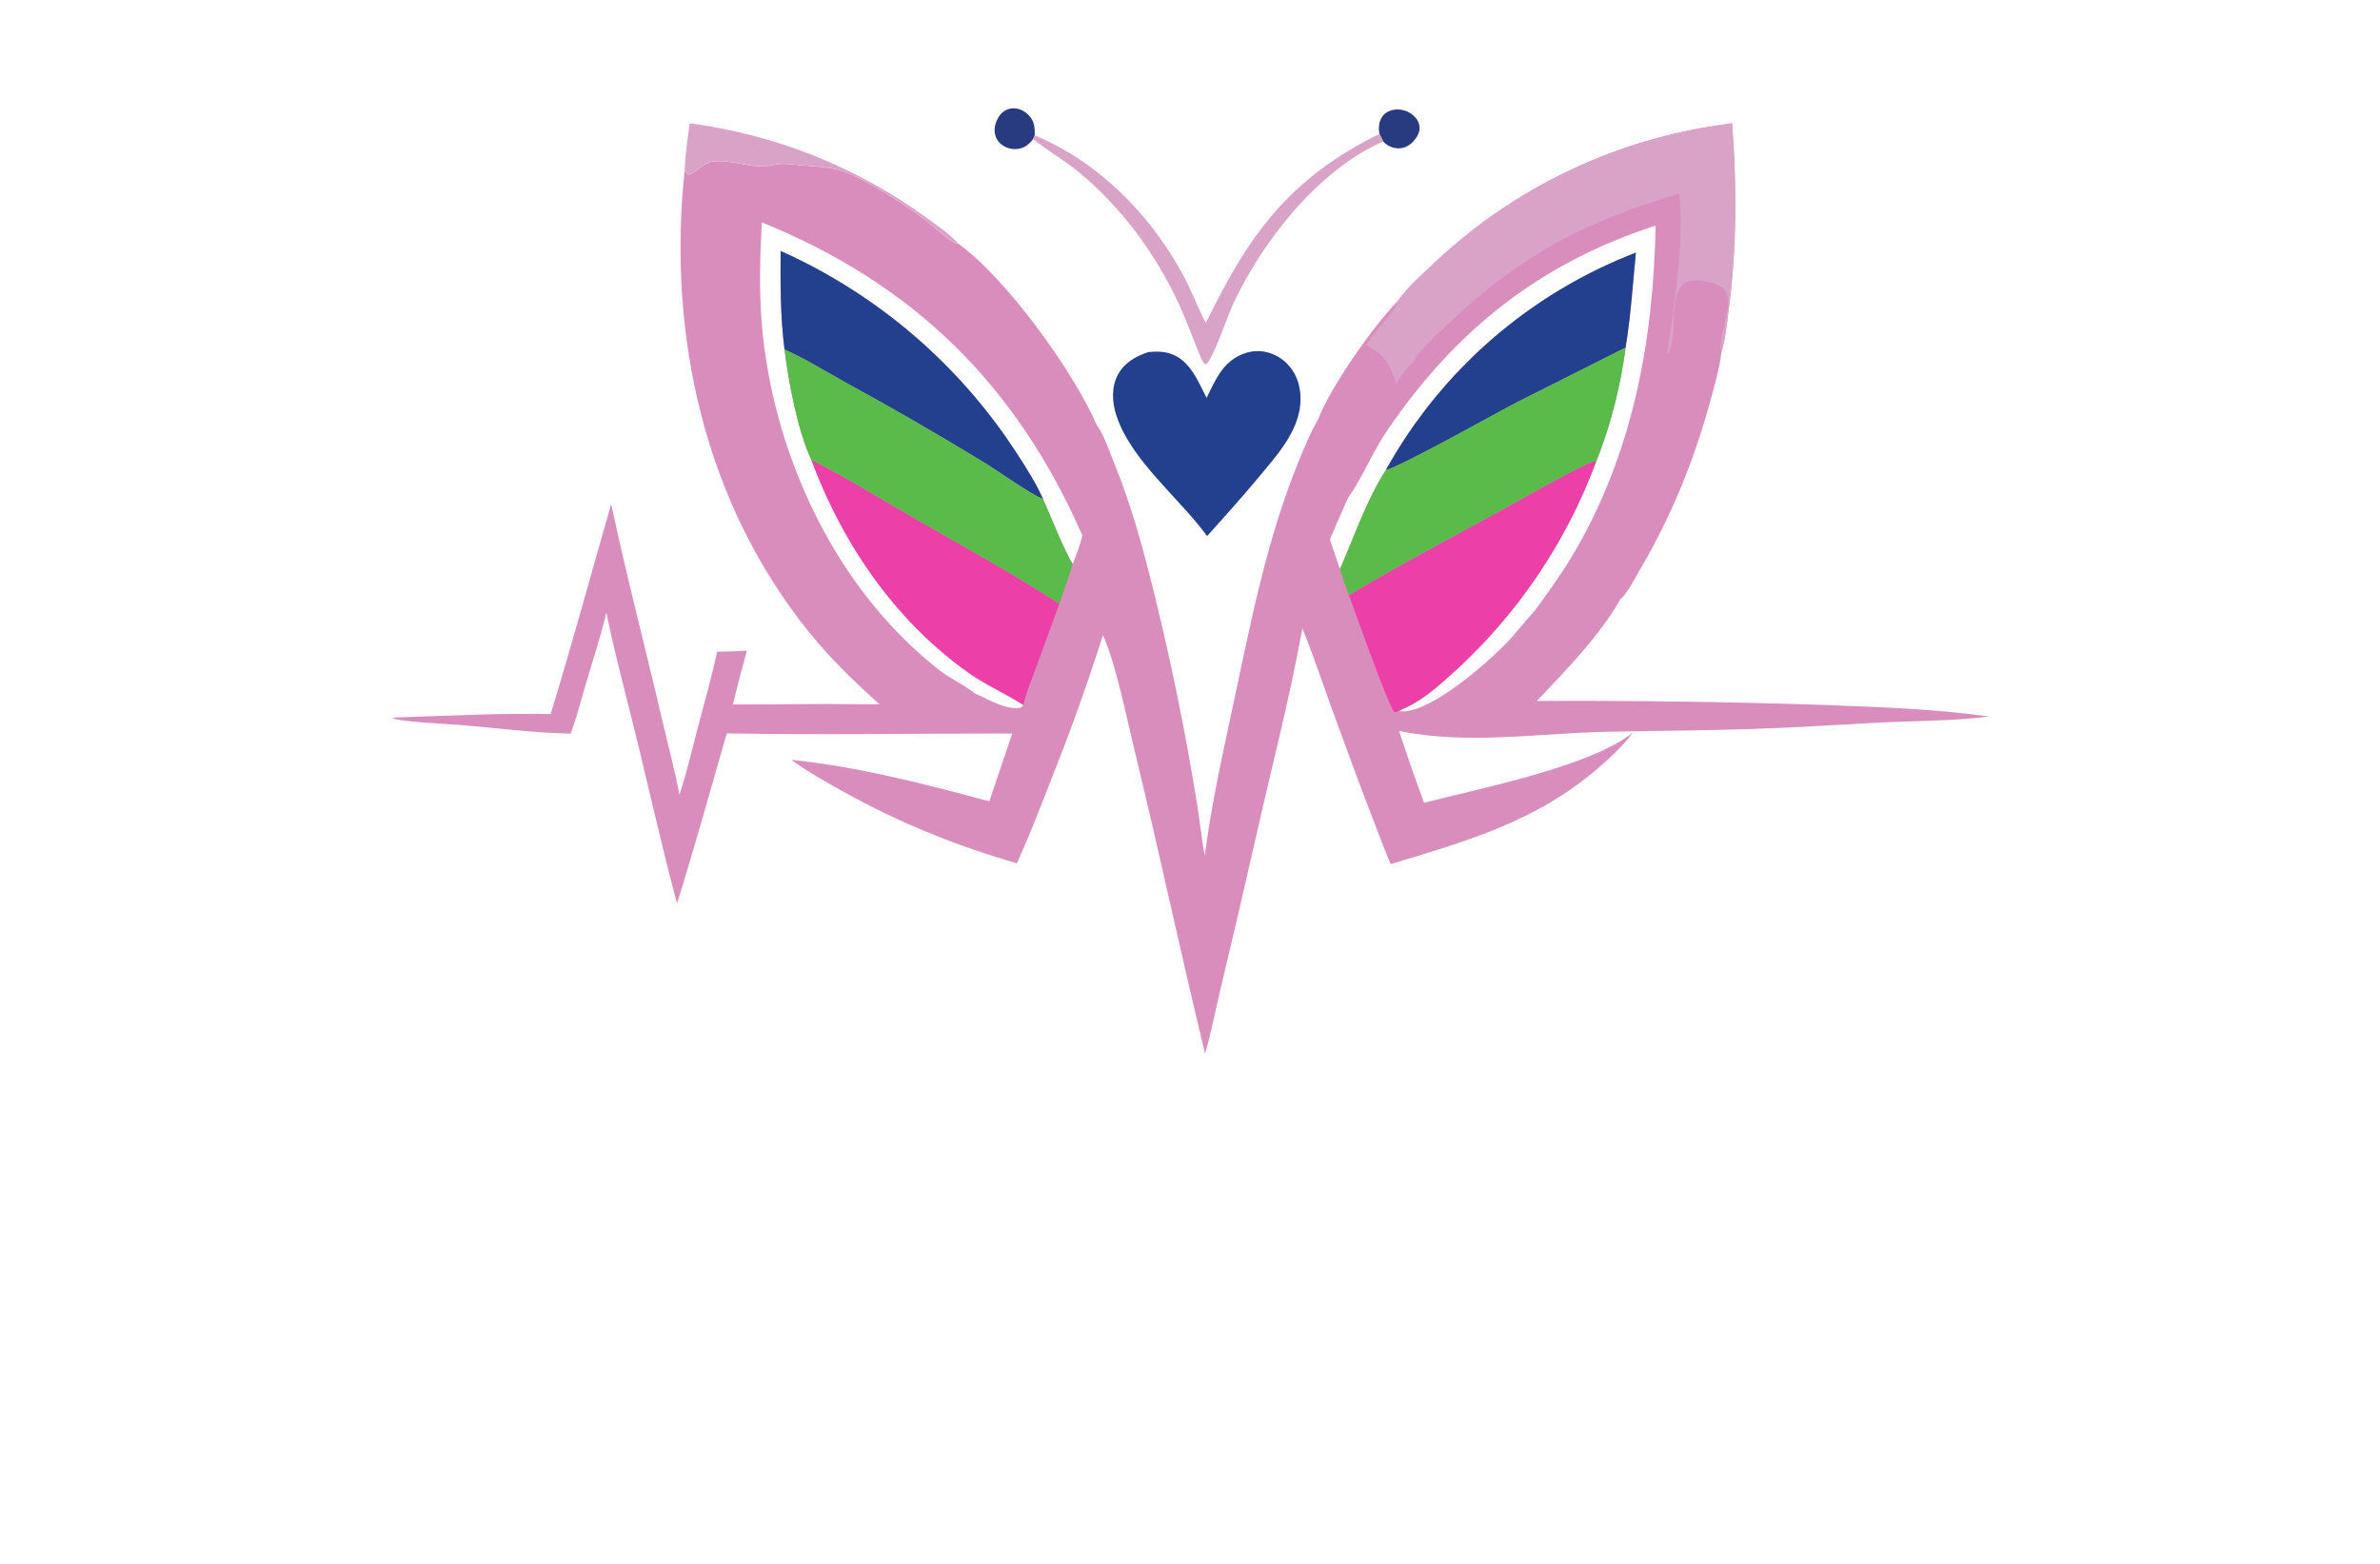 <?xml version="1.0" encoding="utf-8"?>
<!-- Generator: Adobe Illustrator 27.8.1, SVG Export Plug-In . SVG Version: 6.00 Build 0)  -->
<svg version="1.1" xmlns="http://www.w3.org/2000/svg" xmlns:xlink="http://www.w3.org/1999/xlink" x="0px" y="0px"
	 viewBox="0 0 350 230" style="enable-background:new 0 0 350 230;" xml:space="preserve">
<style type="text/css">
	.st0{display:none;}
	.st1{display:inline;}
	.st2{stroke:#000000;stroke-miterlimit:10;}
	.st3{stroke:#ED1C24;stroke-miterlimit:10;}
	.st4{fill:#5ABB4A;}
	.st5{fill:#23B674;}
	.st6{fill:#EB95D4;}
	.st7{fill:#CFCC7F;}
	.st8{fill:#F4C543;}
	.st9{fill:#0F2846;}
	.st10{fill:#D2F0F8;}
	.st11{fill:#E4C372;}
	.st12{fill:#B6C462;}
	.st13{fill:#E7A76A;}
	.st14{fill:#DDD27F;}
	.st15{fill:#071641;}
	.st16{fill:#1E3E71;}
	.st17{fill:#F5ECE3;}
	.st18{fill:#004FFA;}
	.st19{fill:#65FF00;}
	.st20{fill:#00FFAA;}
	.st21{fill:#FF0000;}
	.st22{fill:#003DFF;}
	.st23{fill:#BC00B3;}
	.st24{fill:#9E0000;}
	.st25{fill:#FFFFFF;}
	.st26{fill:#590028;}
	.st27{fill:#76DFFF;}
	.st28{fill:#013300;}
	.st29{fill:#FEFEFE;}
	.st30{fill:#750000;}
	.st31{fill:#965400;}
	.st32{fill:#FF00BD;}
	.st33{fill:#00FF48;}
	.st34{fill:#777400;}
	.st35{fill:#FF00DB;}
	.st36{fill:#00B4C9;}
	.st37{fill:#FF1100;}
	.st38{fill:#00FFD1;}
	.st39{fill:#FF00FF;}
	.st40{fill:#DE1800;}
	.st41{fill:#00E1FF;}
	.st42{fill:#0043A5;}
	.st43{fill:#F6CC3A;}
	.st44{fill:#D42E1E;}
	.st45{fill:#0AA66E;}
	.st46{fill:#D6343B;}
	.st47{fill:#EE712E;}
	.st48{fill:#65AD45;}
	.st49{fill:#FF1A5C;}
	.st50{fill:#009EFF;}
	.st51{fill:#E2E2E2;}
	.st52{fill:#DCEFEB;}
	.st53{fill:#FA4D7C;}
	.st54{fill:#53C7E4;}
	.st55{fill:#FFFD08;}
	.st56{fill:#006800;}
	.st57{fill:#00AAFF;}
	.st58{fill:#BF0097;}
	.st59{fill-rule:evenodd;clip-rule:evenodd;fill:#EB95D4;}
	.st60{fill-rule:evenodd;clip-rule:evenodd;fill:#1E3E71;}
	.st61{fill-rule:evenodd;clip-rule:evenodd;fill:#FFFFFF;}
	.st62{fill-rule:evenodd;clip-rule:evenodd;fill:#00FF00;}
	.st63{fill:#D44B34;}
	.st64{fill:#00CEB0;}
	.st65{fill:#001D51;}
	.st66{fill:#338B49;}
	.st67{fill:#4FCAB8;}
	.st68{fill:#12C291;}
	.st69{fill:#D489C4;}
	.st70{fill:#D338A5;}
	.st71{fill:#682E78;}
	.st72{fill:#283B80;}
	.st73{fill:#D98DBC;}
	.st74{fill:#D8A3C6;}
	.st75{fill:#23408E;}
	.st76{fill:#EC3FA8;}
	.st77{fill:#E44838;}
	.st78{fill:#63BED7;}
	.st79{fill:#F55184;}
	.st80{fill:#009344;}
	.st81{fill:#32CDF5;}
	.st82{fill:#F67E39;}
	.st83{fill:#63C8F2;}
	.st84{fill:#EB452F;}
	.st85{fill:#010B64;}
	.st86{fill:#276B00;}
	.st87{fill:#00A4FF;}
	.st88{fill:#D31038;}
	.st89{fill:#4DAA49;}
	.st90{fill:#93C43F;}
	.st91{fill:#0F4385;}
	.st92{fill:#0E9DC3;}
</style>
<g id="Backgrounds_16-30" class="st0">
</g>
<g id="Layer_2">
</g>
<g id="Layer_3">
</g>
<g id="Layer_4">
</g>
<g id="Layer_5">
</g>
<g id="Layer_6">
</g>
<g id="Layer_7">
</g>
<g id="Layer_8">
</g>
<g id="Layer_9">
</g>
<g id="Layer_10">
</g>
<g id="Layer_11">
</g>
<g id="Layer_12">
</g>
<g id="Layer_13">
</g>
<g id="Layer_14">
</g>
<g id="_x31_-15">
</g>
<g id="Layer_16">
</g>
<g id="Layer_17">
</g>
<g id="Layer_18">
</g>
<g id="Layer_19">
	<g>
		<path class="st72" d="M207.68,16.84c-0.09-0.07-0.19-0.14-0.29-0.2c-0.1-0.06-0.2-0.12-0.31-0.17c-0.11-0.06-0.21-0.1-0.32-0.15
			c-0.11-0.04-0.23-0.07-0.34-0.1c-0.11-0.03-0.23-0.06-0.35-0.08c-0.11-0.02-0.23-0.03-0.35-0.03c-0.12-0.01-0.23-0.01-0.35-0.01
			c-0.12,0.01-0.24,0.02-0.35,0.04c-0.71,0.1-1.33,0.42-1.75,1.01c-0.5,0.71-0.58,1.73-0.41,2.55c0.18,0.36,0.4,0.73,0.54,1.1
			c0.05,0.05,0.09,0.1,0.14,0.15c0.6,0.58,1.46,0.91,2.3,0.86c0.83-0.05,1.52-0.47,2.06-1.08c0.53-0.6,0.95-1.33,0.85-2.15
			C208.67,17.87,208.23,17.27,207.68,16.84z M151.29,16.95c-0.57-0.59-1.36-1.01-2.2-1.02c-0.72-0.01-1.37,0.27-1.86,0.79
			c-0.62,0.67-1.02,1.72-0.96,2.63c0.01,0.1,0.02,0.19,0.04,0.28c0.01,0.08,0.03,0.17,0.06,0.26c0.02,0.09,0.05,0.17,0.08,0.26
			c0.04,0.08,0.07,0.17,0.12,0.25c0.04,0.08,0.08,0.15,0.13,0.23c0.05,0.08,0.11,0.15,0.16,0.22c0.06,0.07,0.12,0.14,0.19,0.2
			c0.06,0.07,0.13,0.13,0.2,0.18c0.65,0.53,1.53,0.77,2.35,0.68c1.04-0.11,1.71-0.64,2.32-1.45l0.24-0.55
			C152.2,18.77,152.12,17.8,151.29,16.95z"/>
		<path class="st73" d="M57.55,105.56l-0.13,0.04c0.09,0.02,0.18,0.05,0.27,0.07L57.55,105.56z M57.69,105.67l0.04,0.03l0.02-0.02
			C57.73,105.68,57.71,105.68,57.69,105.67z M239.13,37.73c-0.48,0.19-0.95,0.4-1.43,0.6c-0.47,0.21-0.95,0.42-1.42,0.64
			c-0.47,0.22-0.93,0.44-1.4,0.66c-0.46,0.23-0.93,0.46-1.39,0.7c-0.46,0.24-0.91,0.48-1.37,0.73c-0.45,0.25-0.9,0.5-1.35,0.75
			c-0.45,0.26-0.9,0.52-1.34,0.79c-0.45,0.27-0.89,0.54-1.33,0.81c-0.43,0.28-0.87,0.56-1.3,0.85c-0.43,0.28-0.86,0.57-1.28,0.87
			c-0.43,0.29-0.85,0.59-1.27,0.9c-0.42,0.3-0.83,0.61-1.25,0.92c-0.41,0.32-0.82,0.64-1.22,0.96c-0.41,0.32-0.81,0.65-1.21,0.98
			c-0.39,0.33-0.79,0.66-1.18,1c-0.39,0.34-0.78,0.69-1.16,1.03c-0.38,0.35-0.76,0.7-1.14,1.06c-0.37,0.36-0.75,0.72-1.11,1.08
			c-0.37,0.36-0.73,0.73-1.09,1.11c-0.36,0.37-0.72,0.74-1.07,1.12c-0.35,0.38-0.7,0.77-1.04,1.15c-0.35,0.39-0.69,0.78-1.02,1.18
			c-0.34,0.39-0.67,0.79-0.99,1.19c-0.33,0.4-0.65,0.81-0.97,1.22c-0.31,0.41-0.63,0.82-0.93,1.24c-0.31,0.41-0.62,0.83-0.92,1.25
			c-0.29,0.43-0.59,0.85-0.88,1.28c-0.29,0.43-0.57,0.86-0.85,1.3c-0.28,0.43-0.56,0.87-0.83,1.31c-0.27,0.44-0.54,0.89-0.8,1.33
			c-0.26,0.45-0.52,0.9-0.77,1.35c1.51-0.09,16.73-8.63,19.23-9.92l16.01-8.05c0.76-4.68,1.06-9.26,1.51-13.97
			C240.09,37.34,239.61,37.53,239.13,37.73z M268,103.67c-14-0.46-28-0.65-42-0.58c4.39-4.63,9.17-9.48,12.36-15.06
			c0.04-0.03,0.1-0.04,0.14-0.08c1.04-1.1,1.93-2.89,2.7-4.21c4.61-7.87,7.94-16.05,10.34-24.85c0.62-2.28,1.34-4.69,1.59-7.04
			c0.58-1.81,0.77-3.97,1.03-5.86c1.26-9.31,1.25-18.51,0.56-27.87c-1.51,0.21-3.02,0.45-4.53,0.7c-0.91,0.17-1.82,0.35-2.73,0.55
			c-0.91,0.2-1.81,0.41-2.71,0.64c-0.91,0.24-1.8,0.48-2.69,0.75c-0.89,0.26-1.78,0.54-2.66,0.83c-0.88,0.3-1.76,0.61-2.63,0.94
			c-0.87,0.33-1.74,0.67-2.59,1.03c-0.86,0.36-1.71,0.73-2.56,1.12c-0.84,0.39-1.68,0.79-2.51,1.21c-0.83,0.42-1.65,0.86-2.46,1.31
			c-0.82,0.45-1.62,0.91-2.42,1.39c-0.8,0.48-1.59,0.97-2.37,1.48c-0.77,0.5-1.55,1.02-2.31,1.56c-0.76,0.53-1.51,1.08-2.25,1.64
			c-0.74,0.56-1.47,1.14-2.19,1.73c-0.72,0.59-1.43,1.19-2.13,1.8c-0.7,0.61-1.38,1.24-2.06,1.88c-1.82,1.74-3.92,3.54-5.38,5.61
			c-3.46,3.48-9.93,12.71-11.66,17.31c-1.18,2-2.08,4.26-2.96,6.41c-4.54,11.12-6.88,22.98-9.37,34.69
			c-1.63,7.65-3.38,15.4-4.39,23.16c-0.48-2.8-0.78-5.62-1.25-8.42c-1.62-9.93-3.63-19.78-6.02-29.55
			c-1.67-6.77-3.41-13.36-6.06-19.83c-0.69-1.7-1.49-4.14-2.57-5.61c-3.4-7.84-13.42-21.73-20.35-26.61
			c-0.26-0.05-0.46-0.08-0.69-0.22c-1.27-0.75-2.5-1.97-3.67-2.9c-1.76-1.37-3.59-2.64-5.49-3.81c-2.08-1.29-5.56-3.38-7.9-3.96
			c-1.69-0.42-3.56-0.48-5.3-0.64c-1.37-0.12-2.8-0.38-4.15-0.05c-3.12,0.78-6.05-0.99-9.12-0.46c-1.16,0.2-2.18,1.56-3.38,1.95
			c-0.05-0.07-0.19-0.34-0.25-0.4c-0.09-0.07-0.19-0.11-0.29-0.17c-2.53,24.2,2.95,48.84,18.44,67.95
			c3.1,3.82,6.57,7.17,10.23,10.44h-2.92c-6.21-0.1-12.43,0.06-18.64,0.04c0.64-2.65,1.32-5.28,2.06-7.91
			c-1.45,0.1-2.91,0.11-4.37,0.15c-0.86,3.91-1.97,7.81-2.99,11.69c-0.82,3.11-1.53,6.32-2.57,9.35c-0.67-3.66-1.67-7.32-2.52-10.95
			c-2.46-10.6-5.24-21.16-7.51-31.81c-2.96,10.3-5.76,20.64-8.9,30.88c-7.64-0.14-15.38,0.27-23.01,0.52l-0.22,0.15
			c2.49,0.59,7.45,0.74,10.02,0.95c5.36,0.45,10.78,1.16,16.16,1.27c0.86-2.36,1.49-4.86,2.21-7.26c1.04-3.49,2.16-6.98,3.04-10.52
			c1.31,6.44,3.05,12.76,4.6,19.14c1.91,7.87,3.68,15.79,5.78,23.61c2.6-8.28,4.91-16.67,7.32-25.01c13.97,0.26,28,0,41.98,0.02
			l-3.37,9.97c-9.64-2.58-19.17-5.07-29.12-6.1c2.43,1.76,5.1,3.26,7.72,4.72c8.19,4.54,16.45,7.9,25.45,10.49
			c1.97-4.32,3.66-8.74,5.38-13.16c2.67-6.71,5.1-13.52,7.28-20.4c1.93,4.31,3.59,12.63,4.76,17.45
			c3.58,14.66,6.68,29.44,10.26,44.1c0.92-3.15,1.54-6.46,2.31-9.66c1.72-7.19,3.4-14.39,5.03-21.6
			c2.35-10.44,5.05-20.73,6.97-31.27c1.52,3.73,2.8,7.6,4.18,11.39c2.83,7.76,5.7,15.62,8.79,23.28
			c11.14-3.37,21.35-6.24,30.41-14.03c1.87-1.61,3.74-3.31,5.21-5.31c-6.3,5.03-22.6,8.22-30.7,10.32
			c-1.29-3.5-2.51-7.03-3.68-10.57c9.94,2.07,20.71,0.32,30.76,0.12c7.07-0.15,14.13-0.17,21.2-0.41c6.25-0.2,12.48-0.61,18.73-0.94
			c5.34-0.27,10.85-0.22,16.15-0.89C284.52,104.25,276.12,103.98,268,103.67z M157.76,82.95c-1.15-1.67-3.34-7.29-4.36-9.53
			c-1.03-2.37-2.53-4.66-3.92-6.83c-0.53-0.81-1.07-1.61-1.62-2.4c-0.56-0.79-1.12-1.57-1.71-2.34c-0.58-0.76-1.17-1.52-1.78-2.27
			s-1.23-1.48-1.87-2.21c-0.63-0.72-1.28-1.44-1.94-2.14c-0.66-0.7-1.34-1.39-2.02-2.07c-0.69-0.68-1.39-1.34-2.1-2
			c-0.71-0.65-1.43-1.29-2.16-1.92c-0.73-0.62-1.48-1.24-2.23-1.84c-0.76-0.6-1.52-1.18-2.3-1.76c-0.77-0.57-1.56-1.13-2.35-1.67
			c-0.8-0.55-1.6-1.08-2.42-1.59c-0.81-0.52-1.64-1.02-2.47-1.51c-0.83-0.48-1.67-0.96-2.52-1.41c-0.85-0.46-1.71-0.9-2.57-1.32
			c-0.87-0.43-1.74-0.84-2.62-1.23c-0.03,4.87-0.05,9.65,0.57,14.49c0.55,4.63,1.95,12.02,3.93,16.2
			c4.59,12.35,12.33,23.7,23.16,31.36c2.59,1.84,5.43,3.04,8.06,4.73l-0.4,0.38c-2.18,0.44-4.86-1.29-6.83-2.12
			c-0.45-0.57-3.84-2.38-4.79-3.12c-1.45-1.11-2.84-2.29-4.18-3.53c-1.33-1.24-2.61-2.54-3.83-3.9
			c-10.53-11.68-17.01-27.67-18.42-43.3c-0.47-5.15-0.31-10.25-0.04-15.4c22.39,9.1,37.39,23.88,47.13,46.01
			C158.89,80.15,158.26,81.58,157.76,82.95z M221.29,94.83c-2.9,2.93-10.57,9.65-14.89,9.79h-0.74c0.36-0.27,0.76-0.4,1.16-0.59
			c2.58-1.22,4.75-3.17,6.85-5.07c0.59-0.53,1.17-1.06,1.73-1.61c0.57-0.55,1.13-1.1,1.68-1.67c0.56-0.56,1.1-1.13,1.63-1.71
			c0.54-0.58,1.06-1.17,1.58-1.76c0.52-0.6,1.03-1.2,1.53-1.81c0.5-0.61,0.99-1.23,1.47-1.85c0.48-0.63,0.95-1.26,1.41-1.9
			c0.46-0.64,0.91-1.28,1.36-1.93c0.44-0.66,0.87-1.32,1.29-1.98c0.43-0.67,0.84-1.34,1.24-2.02c0.4-0.67,0.8-1.36,1.18-2.05
			s0.75-1.38,1.11-2.08c0.37-0.7,0.72-1.41,1.06-2.12c0.34-0.71,0.67-1.43,0.99-2.15c0.31-0.72,0.62-1.45,0.92-2.18
			c0.3-0.73,0.58-1.46,0.86-2.2c2.1-5.16,3.65-11.28,4.35-16.82c0.76-4.68,1.06-9.26,1.51-13.97c-0.48,0.19-0.96,0.38-1.44,0.58
			c-0.48,0.19-0.95,0.4-1.43,0.6c-0.47,0.21-0.95,0.42-1.42,0.64c-0.47,0.22-0.93,0.44-1.4,0.66c-0.46,0.23-0.93,0.46-1.39,0.7
			c-0.46,0.24-0.91,0.48-1.37,0.73c-0.45,0.25-0.9,0.5-1.35,0.75c-0.45,0.26-0.9,0.52-1.34,0.79c-0.45,0.27-0.89,0.54-1.33,0.81
			c-0.43,0.28-0.87,0.56-1.3,0.85c-0.43,0.28-0.86,0.57-1.28,0.87c-0.43,0.29-0.85,0.59-1.27,0.9c-0.42,0.3-0.83,0.61-1.25,0.92
			c-0.41,0.32-0.82,0.64-1.22,0.96c-0.41,0.32-0.81,0.65-1.21,0.98c-0.39,0.33-0.79,0.66-1.18,1c-0.39,0.34-0.78,0.69-1.16,1.03
			c-0.38,0.35-0.76,0.7-1.14,1.06c-0.37,0.36-0.75,0.72-1.11,1.08c-0.37,0.36-0.73,0.73-1.09,1.11c-0.36,0.37-0.72,0.74-1.07,1.12
			c-0.35,0.38-0.7,0.77-1.04,1.15c-0.35,0.39-0.69,0.78-1.02,1.18c-0.34,0.39-0.67,0.79-0.99,1.19c-0.33,0.4-0.65,0.81-0.97,1.22
			c-0.31,0.41-0.63,0.82-0.93,1.24c-0.31,0.41-0.62,0.83-0.92,1.25c-0.29,0.43-0.59,0.85-0.88,1.28c-0.29,0.43-0.57,0.86-0.85,1.3
			c-0.28,0.43-0.56,0.87-0.83,1.31c-0.27,0.44-0.54,0.89-0.8,1.33c-0.26,0.45-0.52,0.9-0.77,1.35c-2.96,4.69-4.58,9.59-6.76,14.61
			c-0.51-1.44-1-2.89-1.48-4.34c0.83-2.06,1.76-4.1,2.67-6.13l0.14-0.2c2.04-2.94,3.49-6.61,5.58-9.67
			c10.03-14.75,22.49-24.67,39.51-30.18c-0.35,17.2-3.42,33.8-12.36,48.73c-1.65,2.74-3.53,5.31-5.41,7.9
			C224.2,91.44,222.85,93.24,221.29,94.83z M205.31,56.47c-0.45-1.63-1.24-3.49-2.58-4.59c-0.14-0.11-0.29-0.21-0.44-0.3
			c-0.27-0.17-0.56-0.32-0.83-0.49c-0.1-0.07-0.19-0.14-0.29-0.21c-0.08-0.06-0.14-0.12-0.21-0.18c0.79-1.63,4.47-5.08,4.58-6.41
			c-3.46,3.48-9.93,12.71-11.66,17.31c1.04-0.43,2.56-5.18,3.39-4.88c1.08,0.4,1.67,1.94,2.06,2.95c0.31,0.81,0.91,2.14,0.89,3
			c-0.01,1.01-1.22,2.67-1.04,3.47c0.92-1.36,2.59-3.44,3.12-4.89c0.12-1.73,4.99-5.84,5.31-7.71
			C206.81,53.92,205.81,55.7,205.31,56.47z M253.29,42.31c-1-0.79-3.35-1.25-4.61-1.03c-0.72,0.13-1.33,0.53-1.71,1.15
			c-1.35,2.25-0.31,7.92-1.84,9.71l-0.07,0.26c-0.71,2.53-1.02,5.18-1.72,7.73c-1.87,6.75-4.51,12.87-7.72,19.08
			c-0.88,1.7-1.93,4.24-3.28,5.59c1.58,1.16,6.46,0.58,6.7,1.7c-0.07,0.08-0.13,0.16-0.2,0.24c-0.29,0.36-0.54,0.81-0.48,1.29
			c0.04-0.03,0.1-0.04,0.14-0.08c1.04-1.1,1.93-2.89,2.7-4.21c4.61-7.87,7.94-16.05,10.34-24.85c0.62-2.28,1.34-4.69,1.59-7.04
			c-0.02-0.1-0.04-0.19-0.06-0.28C252.6,49.14,255.49,44.02,253.29,42.31z"/>
		<path class="st74" d="M101.43,18.13c0.78,0.1,1.56,0.22,2.34,0.35c0.78,0.13,1.55,0.27,2.33,0.42c0.77,0.15,1.54,0.32,2.31,0.49
			c0.77,0.18,1.53,0.36,2.3,0.56c0.76,0.2,1.52,0.41,2.28,0.63c0.76,0.22,1.51,0.46,2.26,0.7c0.75,0.25,1.49,0.5,2.23,0.77
			c0.74,0.27,1.48,0.55,2.21,0.84c0.73,0.29,1.46,0.6,2.18,0.91c0.72,0.31,1.44,0.64,2.15,0.98c0.71,0.34,1.42,0.68,2.12,1.04
			c0.7,0.36,1.4,0.73,2.09,1.11c0.69,0.38,1.37,0.77,2.05,1.17c0.68,0.4,1.35,0.81,2.02,1.24c0.67,0.42,1.32,0.85,1.98,1.3
			c0.65,0.44,1.3,0.9,1.94,1.36c1.55,1.15,3.43,2.39,4.7,3.83c-0.26-0.05-0.46-0.08-0.7-0.22c-1.27-0.75-2.5-1.97-3.67-2.9
			c-1.76-1.37-3.58-2.64-5.48-3.81c-2.09-1.29-5.57-3.37-7.9-3.96c-1.69-0.42-3.56-0.48-5.3-0.64c-1.38-0.12-2.8-0.39-4.16-0.05
			c-3.11,0.78-6.05-0.99-9.11-0.47c-1.16,0.2-2.18,1.56-3.38,1.96c-0.04-0.08-0.19-0.35-0.25-0.4c-0.08-0.07-0.19-0.11-0.28-0.17
			C100.73,22.84,101.13,20.45,101.43,18.13z M177.33,47.5c6.25-12.87,12.24-21.28,25.53-27.8c0.18,0.36,0.4,0.73,0.54,1.1
			c-9.59,4.24-17.82,14.76-22.12,24.05c-0.73,1.58-2.88,7.95-3.92,8.74c-0.49-0.24-0.63-0.68-0.83-1.16
			c-1.08-2.54-1.98-5.16-3.14-7.67c-3.39-7.35-8.38-14.15-14.61-19.34c-2.19-1.83-4.66-3.19-6.86-4.97l0.24-0.55
			c9.43,3.96,16.93,11.55,21.78,20.47C175.2,42.69,176.1,45.18,177.33,47.5z M205.54,44.29c1.45-2.07,3.55-3.88,5.38-5.61
			c0.68-0.64,1.36-1.27,2.06-1.88c0.7-0.61,1.41-1.22,2.13-1.8c0.72-0.59,1.45-1.16,2.19-1.73c0.74-0.56,1.49-1.11,2.25-1.64
			c0.76-0.53,1.53-1.06,2.31-1.56c0.78-0.51,1.57-1,2.37-1.48c0.8-0.48,1.6-0.94,2.42-1.39c0.81-0.45,1.64-0.88,2.47-1.3
			c0.83-0.42,1.67-0.82,2.51-1.21c0.84-0.39,1.7-0.76,2.55-1.12c0.86-0.36,1.72-0.7,2.59-1.03s1.75-0.64,2.63-0.93
			c0.88-0.3,1.77-0.58,2.66-0.84c0.89-0.26,1.79-0.51,2.69-0.74c0.9-0.23,1.8-0.45,2.71-0.64c0.91-0.2,1.82-0.38,2.74-0.55
			c1.5-0.26,3.01-0.49,4.52-0.7c0.7,9.36,0.71,18.56-0.56,27.87c-0.26,1.88-0.45,4.04-1.02,5.85c-0.02-0.09-0.04-0.18-0.06-0.28
			c-0.48-2.42,2.41-7.55,0.22-9.26c-1.01-0.79-3.36-1.25-4.61-1.02c-0.72,0.13-1.33,0.52-1.71,1.15c-1.35,2.25-0.32,7.91-1.84,9.71
			c1.13-7.29,2.51-16.33,1.82-23.69c-13.53,4.01-23.2,8.92-33.53,18.74c-1.91,1.82-4.37,3.88-5.73,6.17
			c-0.03,0.05-0.06,0.11-0.09,0.17c-0.8,0.38-1.79,2.16-2.3,2.94c-0.45-1.63-1.23-3.49-2.58-4.59c-0.56-0.45-1.23-0.68-1.77-1.18
			C201.75,49.06,205.43,45.62,205.54,44.29z"/>
		<path class="st75" d="M191.21,57.74c-0.18-1.9-1.07-3.67-2.59-4.84c-1.3-0.99-2.91-1.44-4.53-1.2c-1.83,0.28-3.4,1.37-4.48,2.85
			c-0.88,1.21-1.51,2.63-2.17,3.97c-1.25-2.45-2.46-5.56-5.3-6.5c-1.08-0.36-2.12-0.33-3.24-0.25c-1.85,0.61-3.55,1.56-4.5,3.33
			c-0.98,1.82-0.86,4.04-0.24,5.96c2.14,6.65,9.3,12.19,13.36,17.79c2.37-2.68,4.8-5.33,7.09-8.08
			C187.68,67.02,191.73,62.98,191.21,57.74z M149.48,66.59c-0.53-0.81-1.07-1.61-1.62-2.4c-0.56-0.79-1.12-1.57-1.71-2.34
			c-0.58-0.76-1.17-1.52-1.78-2.27s-1.23-1.48-1.87-2.21c-0.63-0.72-1.28-1.44-1.94-2.14c-0.66-0.7-1.34-1.39-2.02-2.07
			c-0.69-0.68-1.39-1.34-2.1-2c-0.71-0.65-1.43-1.29-2.16-1.92c-0.73-0.62-1.48-1.24-2.23-1.84c-0.76-0.6-1.52-1.18-2.3-1.76
			c-0.77-0.57-1.56-1.13-2.35-1.67c-0.8-0.55-1.6-1.08-2.42-1.59c-0.81-0.52-1.64-1.02-2.47-1.51c-0.83-0.48-1.67-0.96-2.52-1.41
			c-0.85-0.46-1.71-0.9-2.57-1.32c-0.87-0.43-1.74-0.84-2.62-1.23c-0.03,4.87-0.05,9.65,0.57,14.49c3.05,1.35,6.01,3.2,8.93,4.82
			c6.81,3.71,13.52,7.59,20.14,11.62c2.61,1.57,6.41,4.41,8.96,5.58C152.37,71.05,150.87,68.76,149.48,66.59z M239.13,37.73
			c-0.48,0.19-0.95,0.4-1.43,0.6c-0.47,0.21-0.95,0.42-1.42,0.64c-0.47,0.22-0.93,0.44-1.4,0.66c-0.46,0.23-0.93,0.46-1.39,0.7
			c-0.46,0.24-0.91,0.48-1.37,0.73c-0.45,0.25-0.9,0.5-1.35,0.75c-0.45,0.26-0.9,0.52-1.34,0.79c-0.45,0.27-0.89,0.54-1.33,0.81
			c-0.43,0.28-0.87,0.56-1.3,0.85c-0.43,0.28-0.86,0.57-1.28,0.87c-0.43,0.29-0.85,0.59-1.27,0.9c-0.42,0.3-0.83,0.61-1.25,0.92
			c-0.41,0.32-0.82,0.64-1.22,0.96c-0.41,0.32-0.81,0.65-1.21,0.98c-0.39,0.33-0.79,0.66-1.18,1c-0.39,0.34-0.78,0.69-1.16,1.03
			c-0.38,0.35-0.76,0.7-1.14,1.06c-0.37,0.36-0.75,0.72-1.11,1.08c-0.37,0.36-0.73,0.73-1.09,1.11c-0.36,0.37-0.72,0.74-1.07,1.12
			c-0.35,0.38-0.7,0.77-1.04,1.15c-0.35,0.39-0.69,0.78-1.02,1.18c-0.34,0.39-0.67,0.79-0.99,1.19c-0.33,0.4-0.65,0.81-0.97,1.22
			c-0.31,0.41-0.63,0.82-0.93,1.24c-0.31,0.41-0.62,0.83-0.92,1.25c-0.29,0.43-0.59,0.85-0.88,1.28c-0.29,0.43-0.57,0.86-0.85,1.3
			c-0.28,0.43-0.56,0.87-0.83,1.31c-0.27,0.44-0.54,0.89-0.8,1.33c-0.26,0.45-0.52,0.9-0.77,1.35c1.51-0.09,16.73-8.63,19.23-9.92
			l16.01-8.05c0.76-4.68,1.06-9.26,1.51-13.97C240.09,37.34,239.61,37.53,239.13,37.73z"/>
		<path class="st76" d="M135.25,76.68c-5.31-3.05-10.51-6.28-15.95-9.08c4.59,12.35,12.33,23.7,23.16,31.36
			c2.59,1.84,5.43,3.04,8.06,4.73c0.4-1.94,1.26-3.9,1.94-5.77l3.32-9.12C149.13,84.47,142.13,80.63,135.25,76.68z M234.32,67.88
			c-1.41,0.34-10.56,5.52-12.64,6.67c-7.78,4.3-15.68,8.4-23.3,12.99c0.78,2.17,5.83,16.36,6.67,17.19l0.61-0.11
			c0.36-0.27,0.76-0.4,1.16-0.59c2.58-1.22,4.75-3.17,6.85-5.07c0.59-0.53,1.17-1.06,1.73-1.61c0.57-0.55,1.13-1.1,1.68-1.67
			c0.56-0.56,1.1-1.13,1.63-1.71c0.54-0.58,1.06-1.17,1.58-1.76c0.52-0.6,1.03-1.2,1.53-1.81c0.5-0.61,0.99-1.23,1.47-1.85
			c0.48-0.63,0.95-1.26,1.41-1.9c0.46-0.64,0.91-1.28,1.36-1.93c0.44-0.66,0.87-1.32,1.29-1.98c0.43-0.67,0.84-1.34,1.24-2.02
			c0.4-0.67,0.8-1.36,1.18-2.05s0.75-1.38,1.11-2.08c0.37-0.7,0.72-1.41,1.06-2.12c0.34-0.71,0.67-1.43,0.99-2.15
			c0.31-0.72,0.62-1.45,0.92-2.18c0.3-0.73,0.58-1.46,0.86-2.2C234.58,67.92,234.44,67.85,234.32,67.88z"/>
		<path class="st4" d="M153.4,73.42c-2.55-1.17-6.35-4.01-8.96-5.58c-6.62-4.03-13.33-7.91-20.14-11.62
			c-2.92-1.62-5.88-3.47-8.93-4.82c0.55,4.63,1.95,12.02,3.93,16.2c5.44,2.8,10.64,6.03,15.95,9.08
			c6.88,3.95,13.88,7.79,20.53,12.12c0.7-1.94,1.37-3.88,1.98-5.85C156.61,81.28,154.42,75.66,153.4,73.42z M223.05,59.17
			c-2.5,1.29-17.72,9.83-19.23,9.92c-2.96,4.69-4.58,9.59-6.76,14.61c0.41,1.29,0.8,2.6,1.32,3.84c7.62-4.59,15.52-8.69,23.3-12.99
			c2.08-1.15,11.23-6.33,12.64-6.67c0.12-0.03,0.26,0.04,0.39,0.06c2.1-5.16,3.65-11.28,4.35-16.82L223.05,59.17z"/>
	</g>
</g>
<g id="Layer_20">
</g>
<g id="Layer_21">
</g>
</svg>
